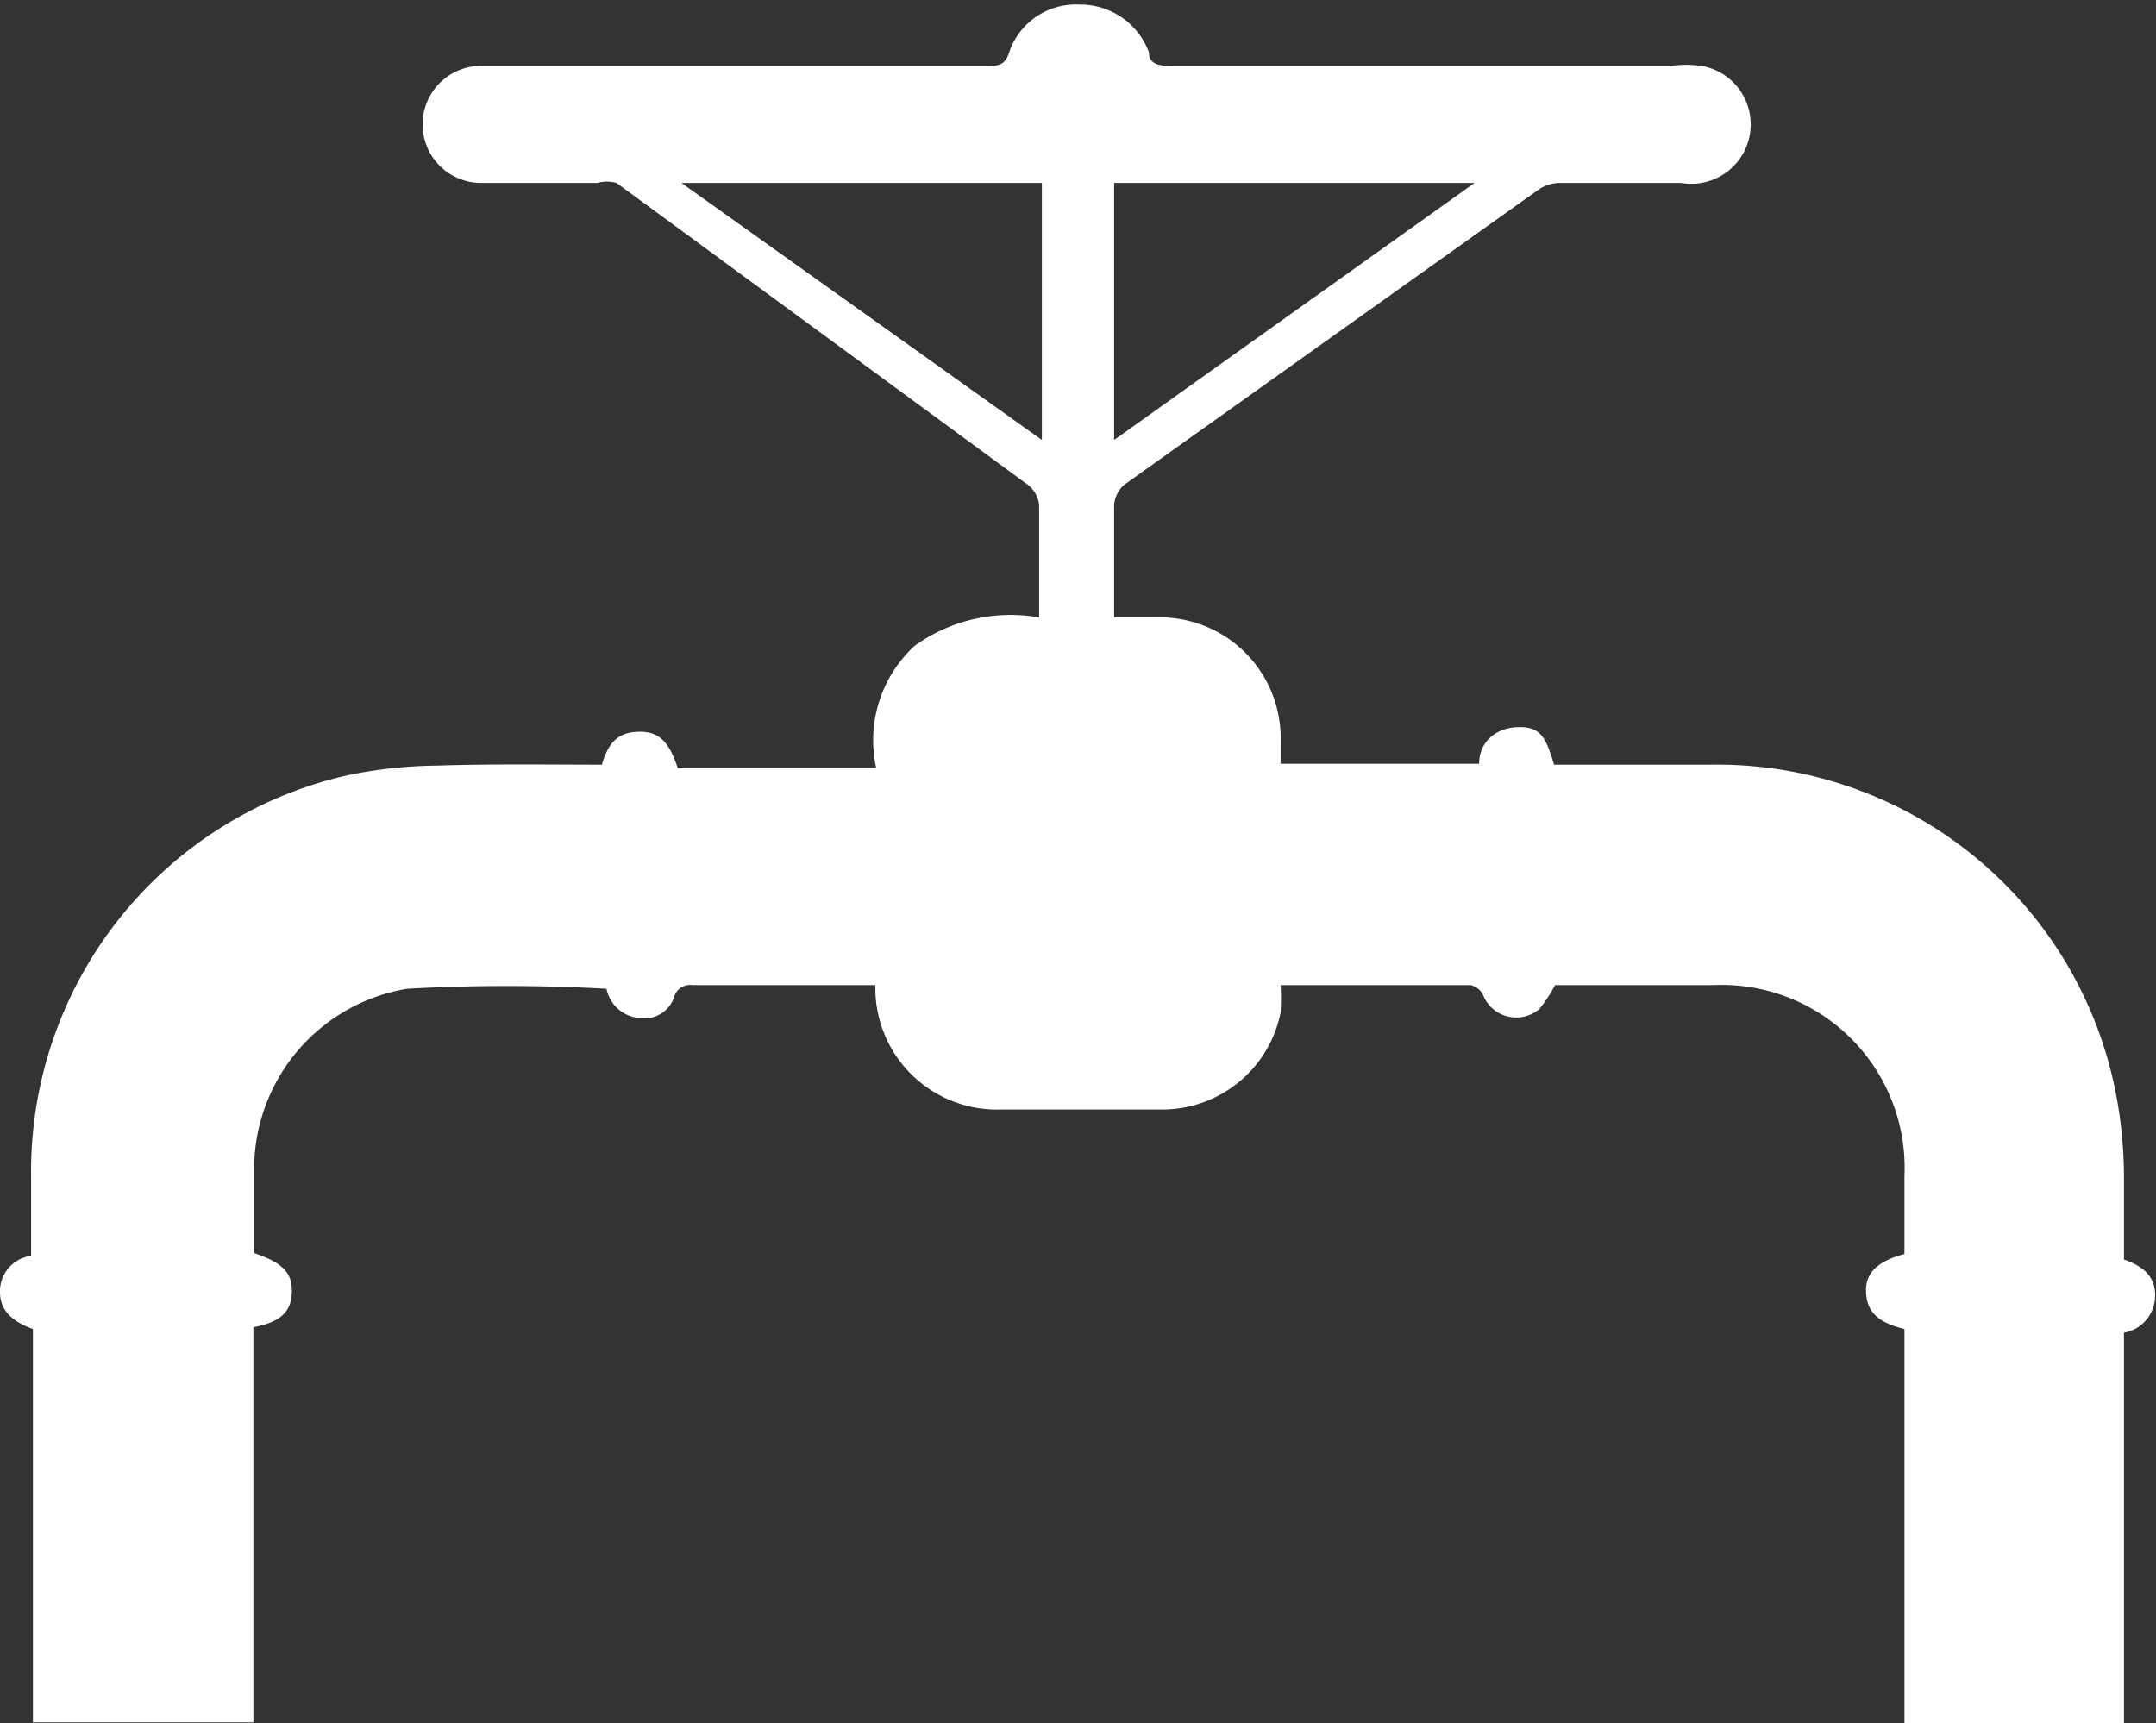 <svg xmlns="http://www.w3.org/2000/svg" viewBox="0 0 23.57 18.84"><rect x="0" y="0" width="23.57" height="18.84" fill="#333333" stroke="none"/><defs><style>.cls-1{fill:#fff;}</style></defs><title>YVAGOg</title><g id="Layer_2" data-name="Layer 2"><g id="Layer_1-2" data-name="Layer 1"><g id="YVAGOg"><path class="cls-1" d="M6.58,8.36C6.66,8.08,6.79,8,7,8s.32.12.41.4H9.58A1.4,1.4,0,0,1,10,7.06a1.8,1.8,0,0,1,1.36-.31V6.3c0-.26,0-.52,0-.78a.33.33,0,0,0-.11-.21L6.74,2A.39.39,0,0,0,6.53,2H5.26a.64.64,0,1,1,0-1.28h5.52c.14,0,.21,0,.26-.17a.77.77,0,0,1,.76-.5.8.8,0,0,1,.76.52c0,.13.11.15.23.15h5.48a1.19,1.19,0,0,1,.33,0A.64.64,0,0,1,18.38,2H17.06a.41.41,0,0,0-.25.08L12.29,5.3a.33.33,0,0,0-.11.22c0,.4,0,.8,0,1.23h.46A1.32,1.32,0,0,1,14,8.11v.24h2.17c0-.22.16-.39.42-.4s.31.12.4.41h1.72A4.44,4.44,0,0,1,23.14,12a4.89,4.89,0,0,1,.08.85c0,1.26,0-.53,0,.72v.2c.2.07.35.18.34.41a.41.41,0,0,1-.34.39v4.32H20.82V14.53c-.29-.07-.41-.19-.42-.4s.12-.34.42-.42v-.85a2,2,0,0,0-2.09-2.09H17a1.67,1.67,0,0,1-.17.26.39.39,0,0,1-.62-.16.21.21,0,0,0-.13-.1H14a2.72,2.72,0,0,1,0,.3,1.32,1.32,0,0,1-1.29,1.06H10.94a1.33,1.33,0,0,1-1.37-1.28v-.08h-2a.18.18,0,0,0-.2.13.34.34,0,0,1-.37.23.4.4,0,0,1-.37-.32,19.77,19.77,0,0,0-2.18,0,2,2,0,0,0-1.67,1.89c0,1.33,0-.38,0,.95a.43.43,0,0,1,0,.05c.32.11.42.22.41.44s-.15.32-.42.37v4.32H.36V14.53c-.22-.08-.37-.2-.36-.43a.39.39,0,0,1,.34-.37v-.19c0-1.25,0,.56,0-.69A4.44,4.44,0,0,1,3.78,8.48a5,5,0,0,1,1-.11C5.39,8.35,6,8.36,6.58,8.36Zm4.81-3.55V2H7.45Zm.79,0L16.12,2H12.18Z"/></g></g></g></svg>